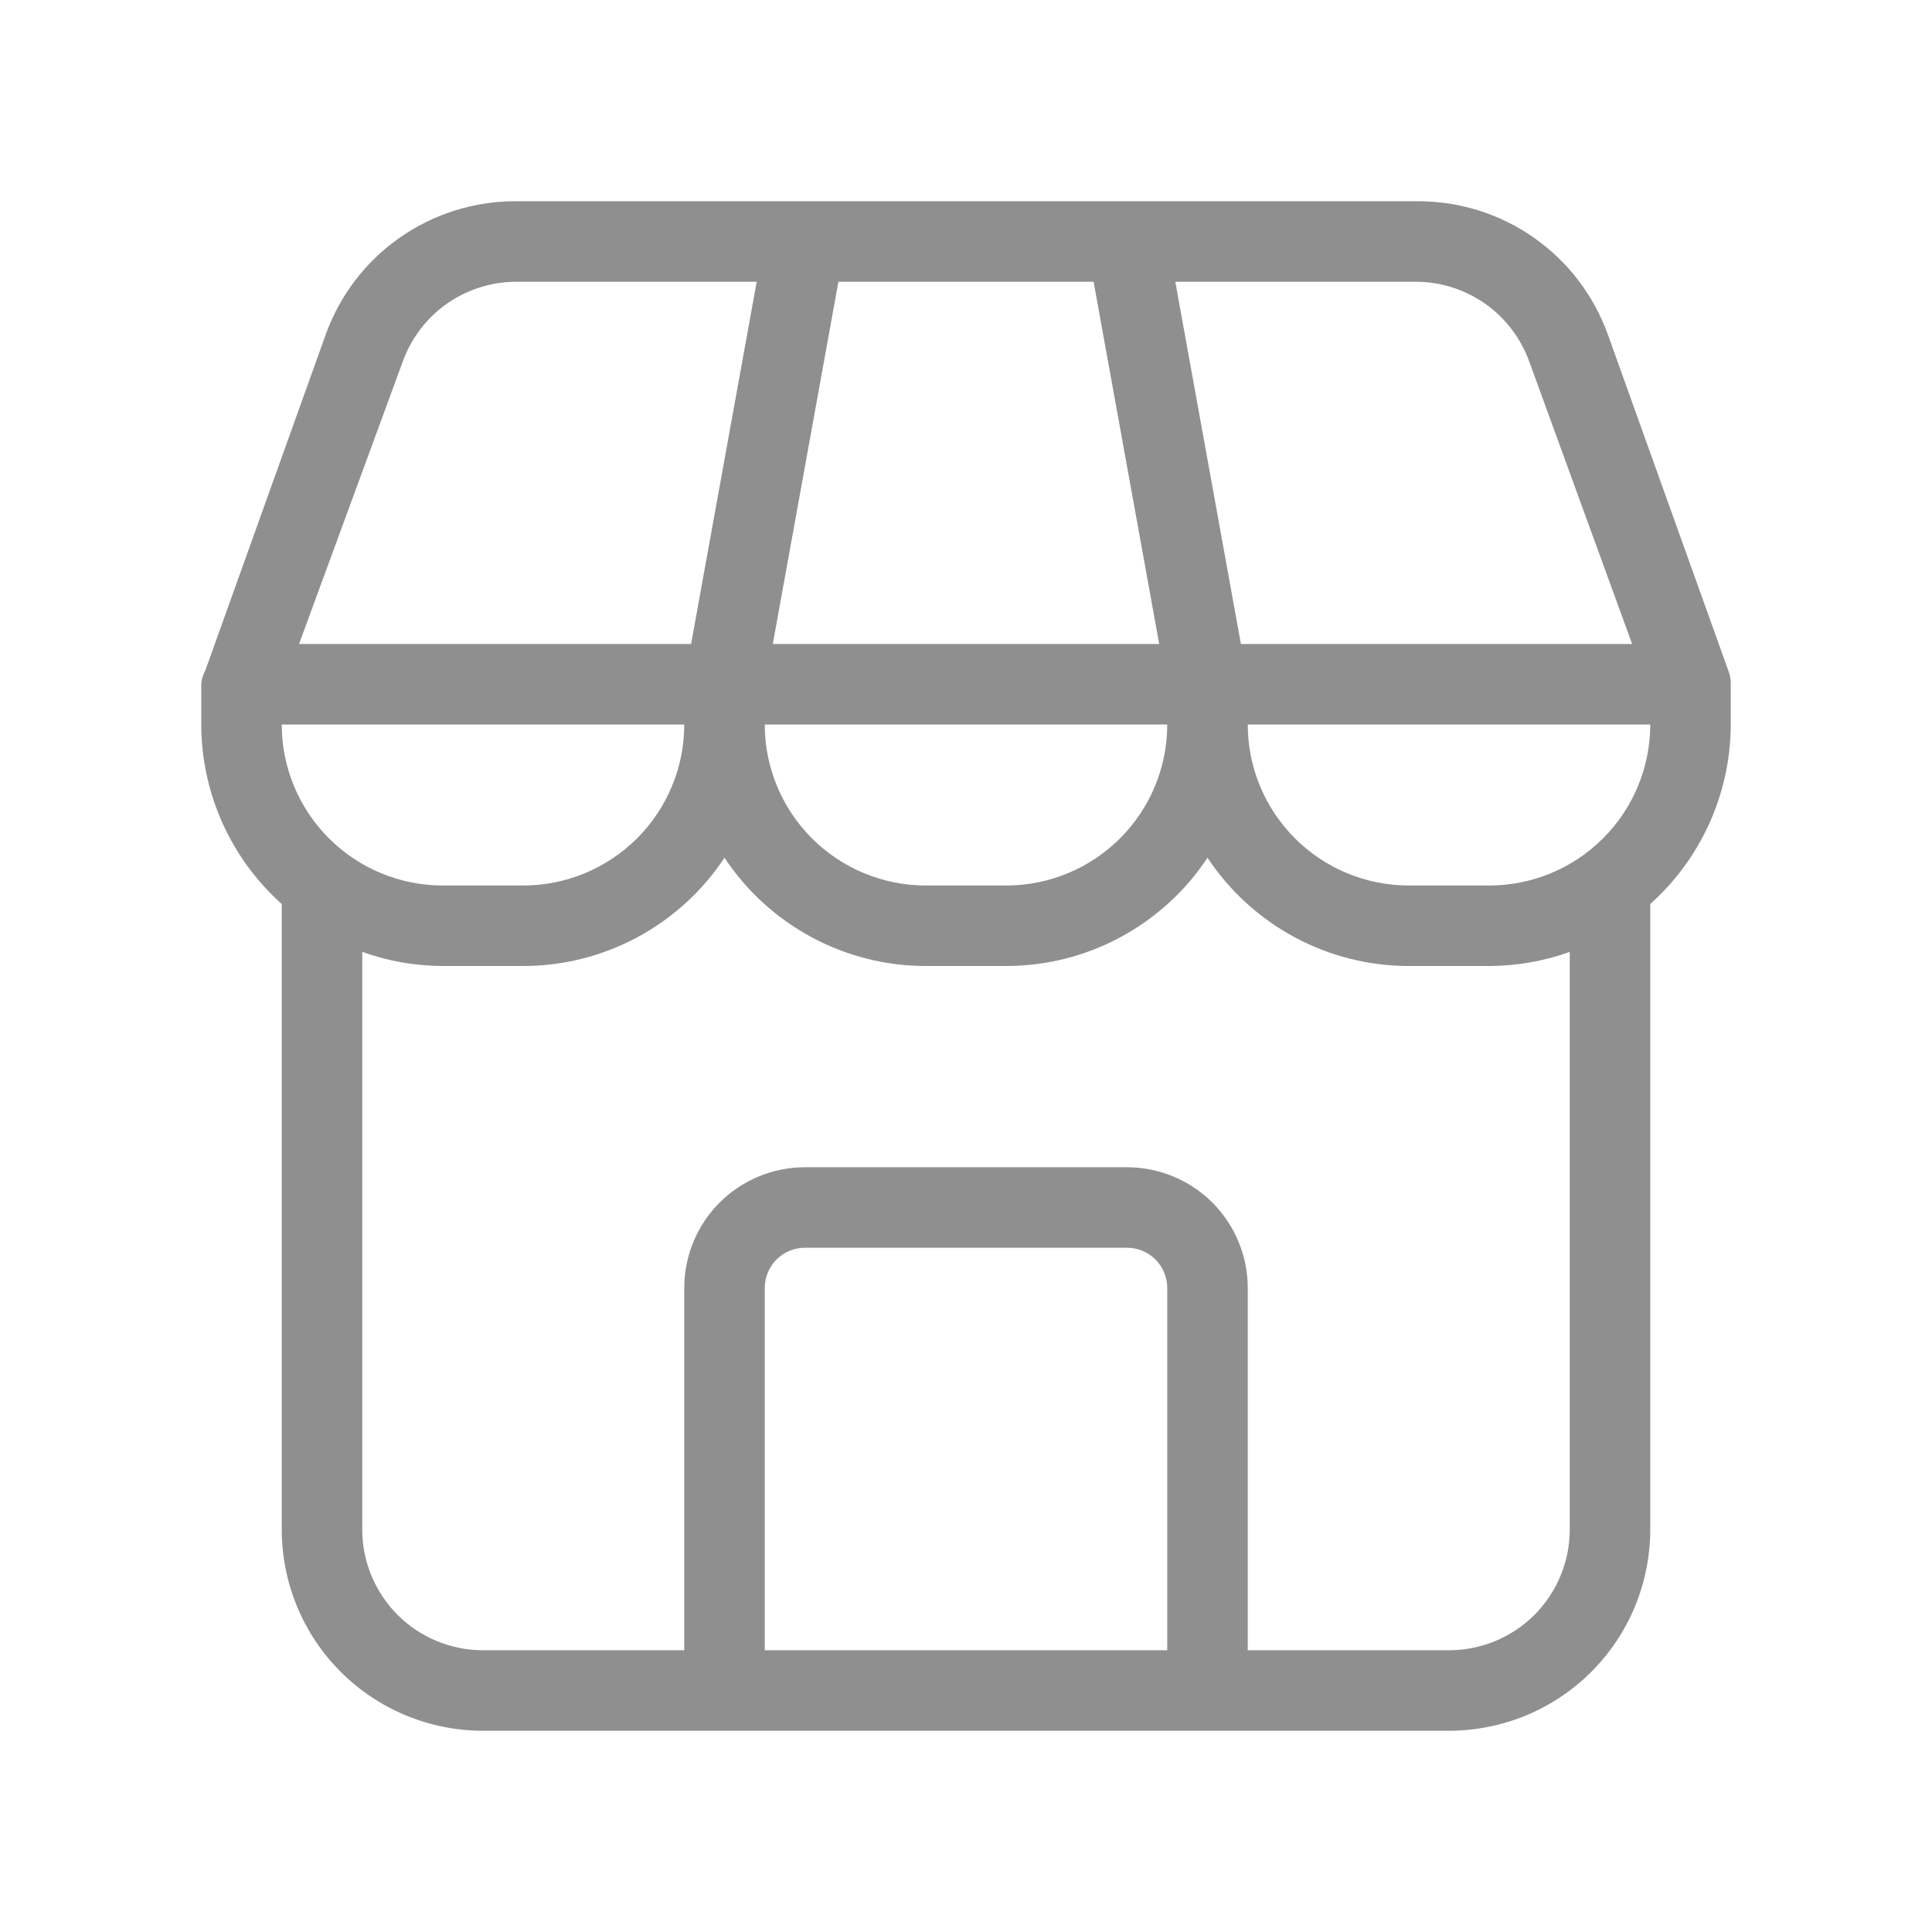 <svg width="24" height="24" viewBox="0 0 24 24" fill="none" xmlns="http://www.w3.org/2000/svg">
<path d="M6 21.5H18C18.328 21.5 18.653 21.435 18.957 21.31C19.26 21.184 19.536 21 19.768 20.768C20 20.536 20.184 20.26 20.31 19.957C20.435 19.654 20.5 19.328 20.5 19V11.23C20.814 10.949 21.065 10.606 21.237 10.222C21.41 9.837 21.499 9.421 21.5 9V8.5C21.502 8.447 21.493 8.395 21.475 8.345L19.975 4.16C19.8 3.671 19.478 3.248 19.052 2.951C18.627 2.653 18.119 2.496 17.6 2.5H6.4C5.887 2.5 5.386 2.658 4.966 2.952C4.545 3.246 4.226 3.663 4.05 4.145L2.55 8.33C2.521 8.382 2.504 8.44 2.5 8.5V9C2.501 9.421 2.59 9.837 2.763 10.222C2.935 10.606 3.186 10.949 3.5 11.23V19C3.5 19.663 3.763 20.299 4.232 20.768C4.701 21.237 5.337 21.5 6 21.5ZM14.5 20.5H9.5V16C9.5 15.867 9.553 15.74 9.646 15.646C9.74 15.553 9.867 15.5 10 15.5H14C14.133 15.5 14.26 15.553 14.354 15.646C14.447 15.74 14.5 15.867 14.5 16V20.5ZM18.5 11H17.5C16.97 11 16.461 10.789 16.086 10.414C15.711 10.039 15.5 9.531 15.5 9H20.5C20.5 9.531 20.289 10.039 19.914 10.414C19.539 10.789 19.03 11 18.5 11ZM17.6 3.5C17.908 3.503 18.207 3.601 18.458 3.779C18.708 3.958 18.897 4.21 19 4.5L20.275 8H15.415L14.6 3.5H17.6ZM10.415 3.5H13.585L14.4 8H9.6L10.415 3.5ZM14.5 9C14.5 9.531 14.289 10.039 13.914 10.414C13.539 10.789 13.03 11 12.5 11H11.5C10.97 11 10.461 10.789 10.086 10.414C9.711 10.039 9.5 9.531 9.5 9H14.5ZM11.5 12H12.5C12.995 12 13.483 11.877 13.919 11.642C14.355 11.407 14.727 11.068 15 10.655C15.273 11.068 15.645 11.407 16.081 11.642C16.517 11.877 17.005 12 17.5 12H18.5C18.841 11.999 19.179 11.94 19.5 11.825V19C19.5 19.398 19.342 19.779 19.061 20.061C18.779 20.342 18.398 20.5 18 20.5H15.5V16C15.5 15.602 15.342 15.221 15.061 14.939C14.779 14.658 14.398 14.5 14 14.5H10C9.602 14.5 9.221 14.658 8.939 14.939C8.658 15.221 8.5 15.602 8.5 16V20.5H6C5.602 20.5 5.221 20.342 4.939 20.061C4.658 19.779 4.5 19.398 4.5 19V11.825C4.821 11.94 5.159 11.999 5.5 12H6.5C6.995 12 7.483 11.877 7.919 11.642C8.355 11.407 8.727 11.068 9 10.655C9.273 11.068 9.645 11.407 10.081 11.642C10.517 11.877 11.005 12 11.5 12ZM5 4.5C5.103 4.21 5.292 3.958 5.542 3.779C5.793 3.601 6.092 3.503 6.4 3.5H9.4L8.585 8H3.715L5 4.5ZM8.5 9C8.5 9.531 8.289 10.039 7.914 10.414C7.539 10.789 7.03 11 6.5 11H5.5C4.97 11 4.461 10.789 4.086 10.414C3.711 10.039 3.5 9.531 3.5 9H8.5Z" fill="#8F8F8F"/>
</svg>

